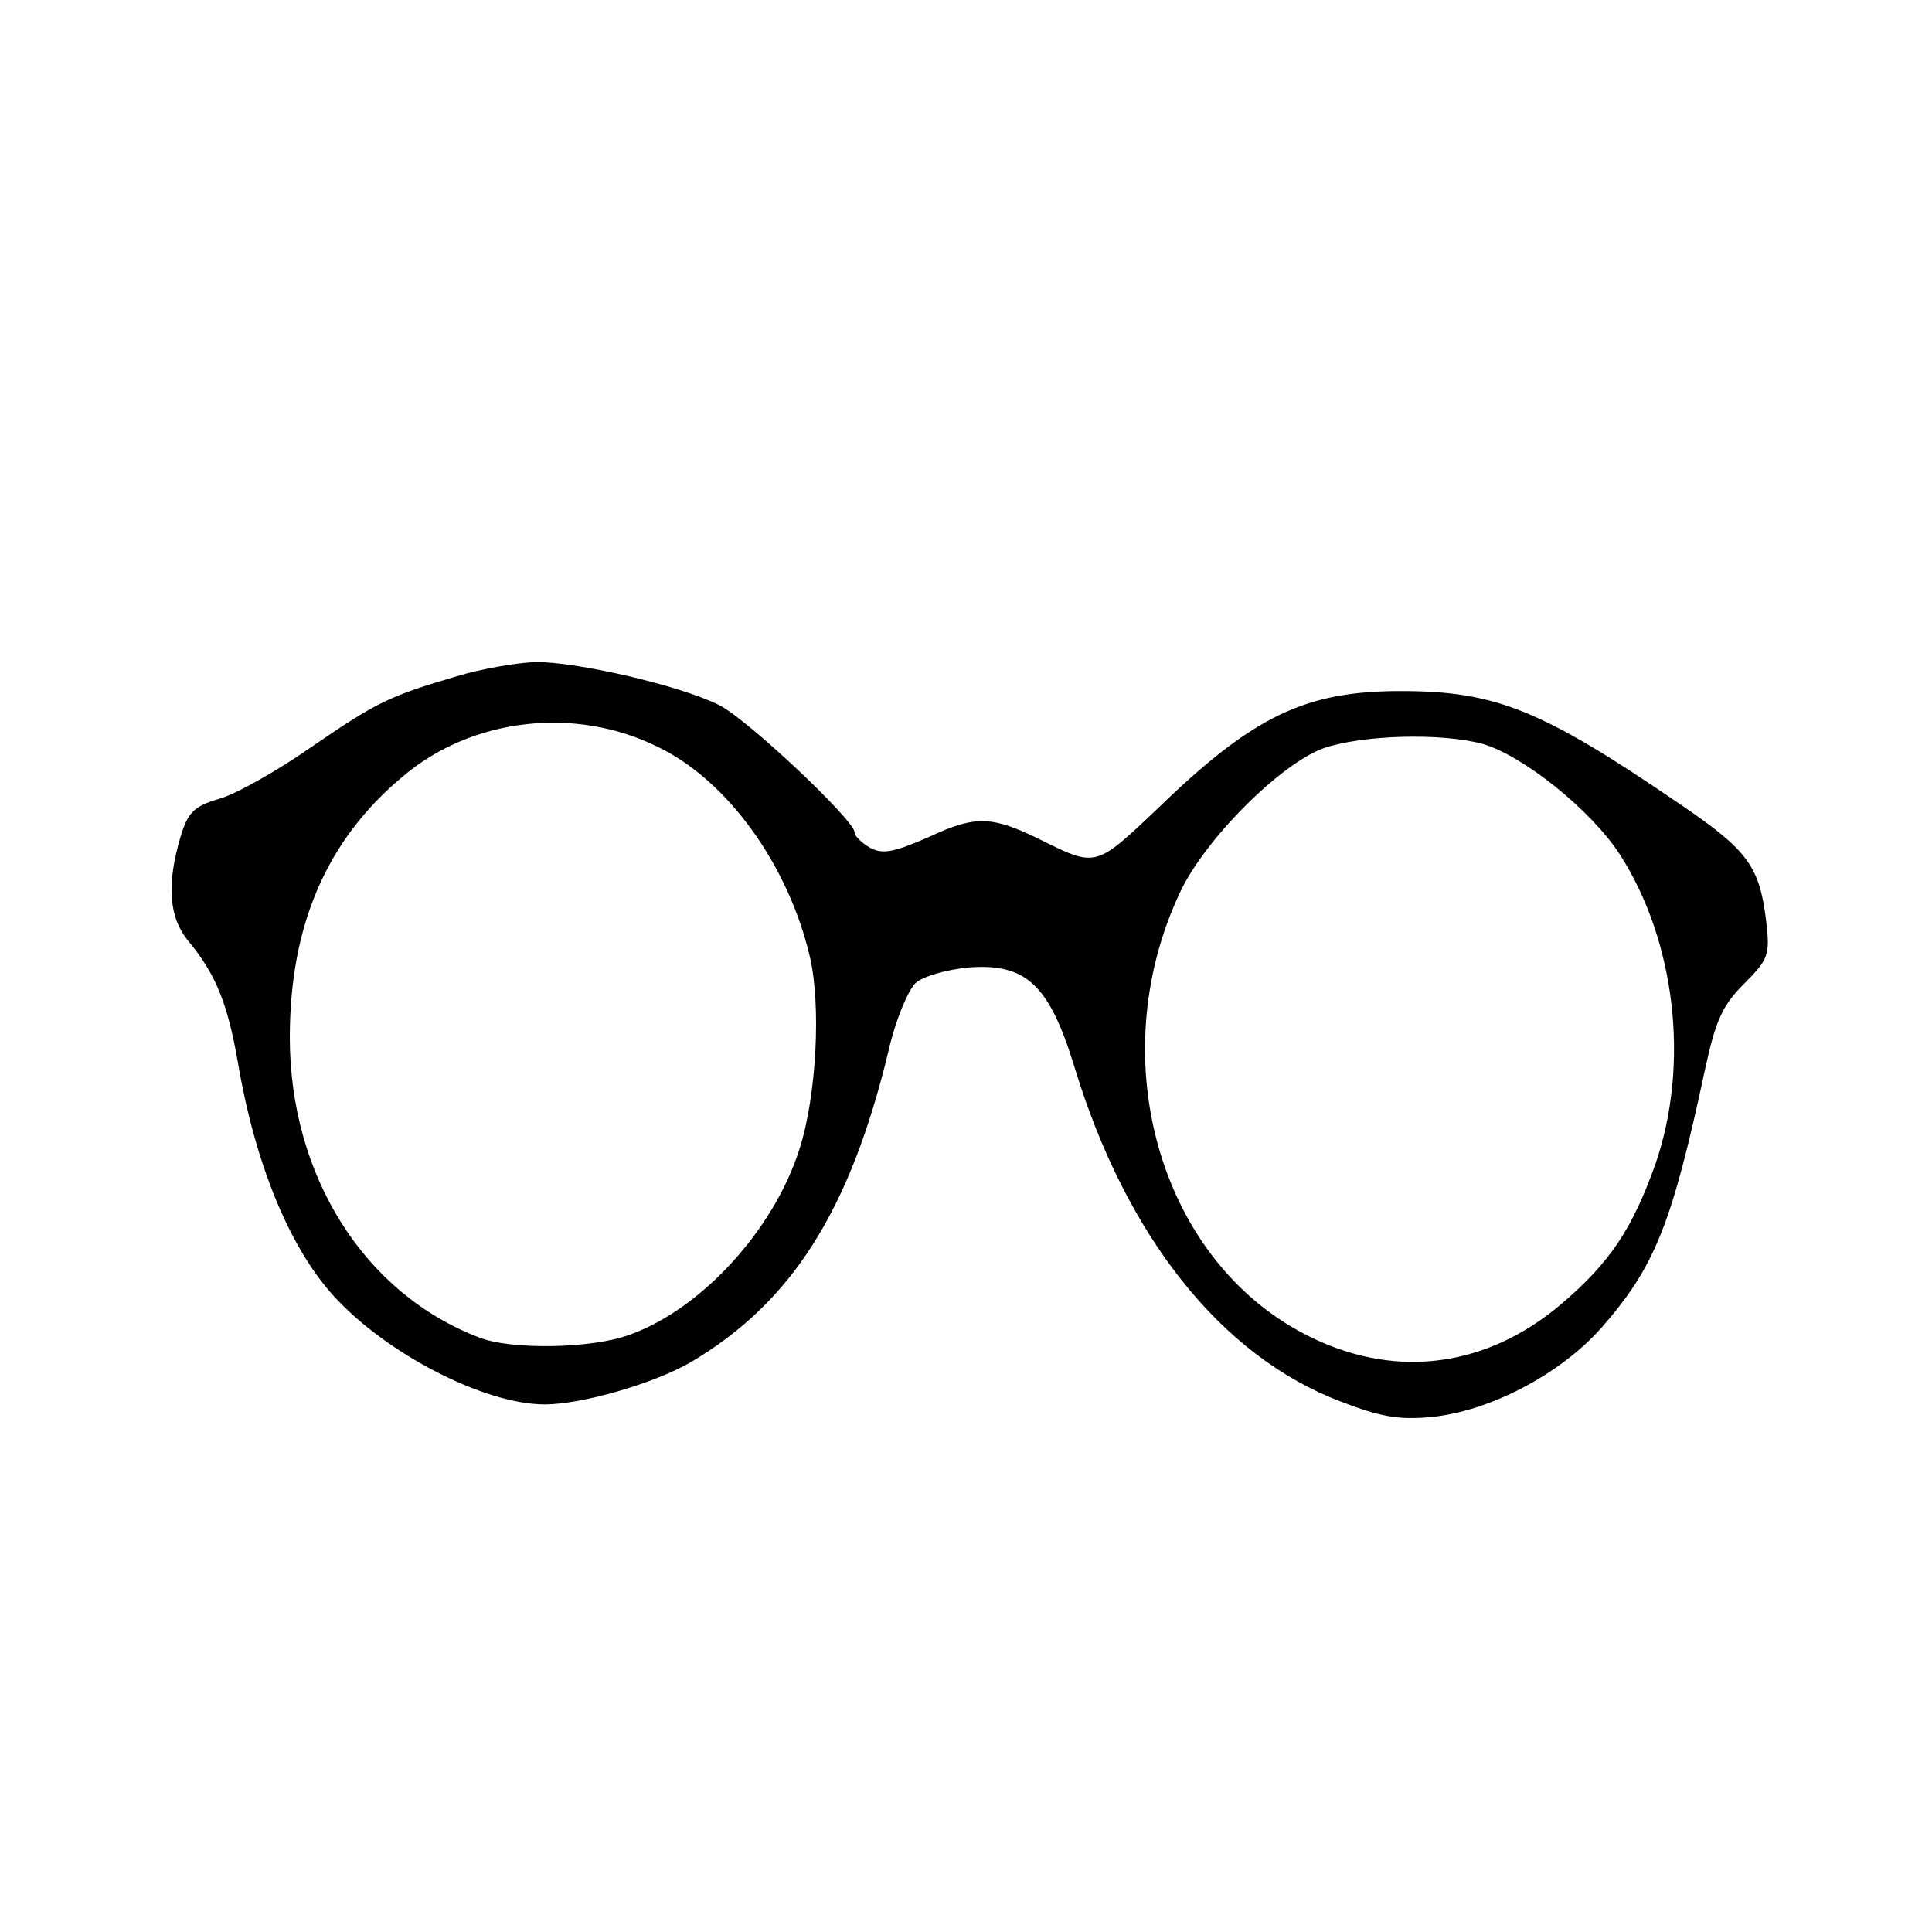 <?xml version="1.0" standalone="no"?>
<!DOCTYPE svg PUBLIC "-//W3C//DTD SVG 20010904//EN"
 "http://www.w3.org/TR/2001/REC-SVG-20010904/DTD/svg10.dtd">
<svg version="1.0" xmlns="http://www.w3.org/2000/svg"
 width="260pt" height="260pt" viewBox="0 0 260 260"
 preserveAspectRatio="xMidYMid meet">
<g transform="translate(0,260) scale(0.1,-0.1)"
fill="#000000" stroke="none">
<path d="M615 1690 c-92 -27 -108 -35 -197 -96 -46 -32 -101 -63 -123 -69 -34
-10 -42 -18 -52 -51 -19 -64 -16 -109 11 -141 36 -44 52 -82 66 -162 23 -136
69 -249 129 -315 71 -78 203 -146 284 -146 50 0 147 28 197 57 135 80 214 203
266 420 9 40 26 80 36 90 10 9 41 18 71 21 78 6 109 -23 143 -134 69 -227 197
-389 358 -450 54 -21 79 -25 122 -21 80 8 174 58 229 120 72 82 95 139 140
350 14 64 23 84 52 113 33 33 35 39 30 83 -9 75 -24 96 -115 158 -187 128
-249 153 -377 153 -128 0 -198 -33 -327 -158 -84 -80 -83 -79 -158 -42 -65 32
-87 33 -149 4 -48 -21 -63 -24 -80 -15 -12 7 -21 16 -21 21 0 16 -144 152
-182 171 -51 26 -193 59 -248 58 -25 -1 -72 -9 -105 -19z m270 -95 c94 -45
176 -159 205 -283 15 -65 9 -186 -14 -258 -34 -108 -131 -215 -228 -250 -50
-19 -160 -21 -203 -4 -155 59 -255 218 -255 404 0 151 50 266 152 351 93 79
232 95 343 40z m1110 4 c55 -16 146 -89 185 -149 75 -117 94 -282 48 -416 -31
-87 -61 -133 -127 -189 -99 -84 -219 -101 -334 -46 -204 97 -286 373 -179 600
33 71 135 173 193 194 52 18 158 21 214 6z"/>
</g>
</svg>
